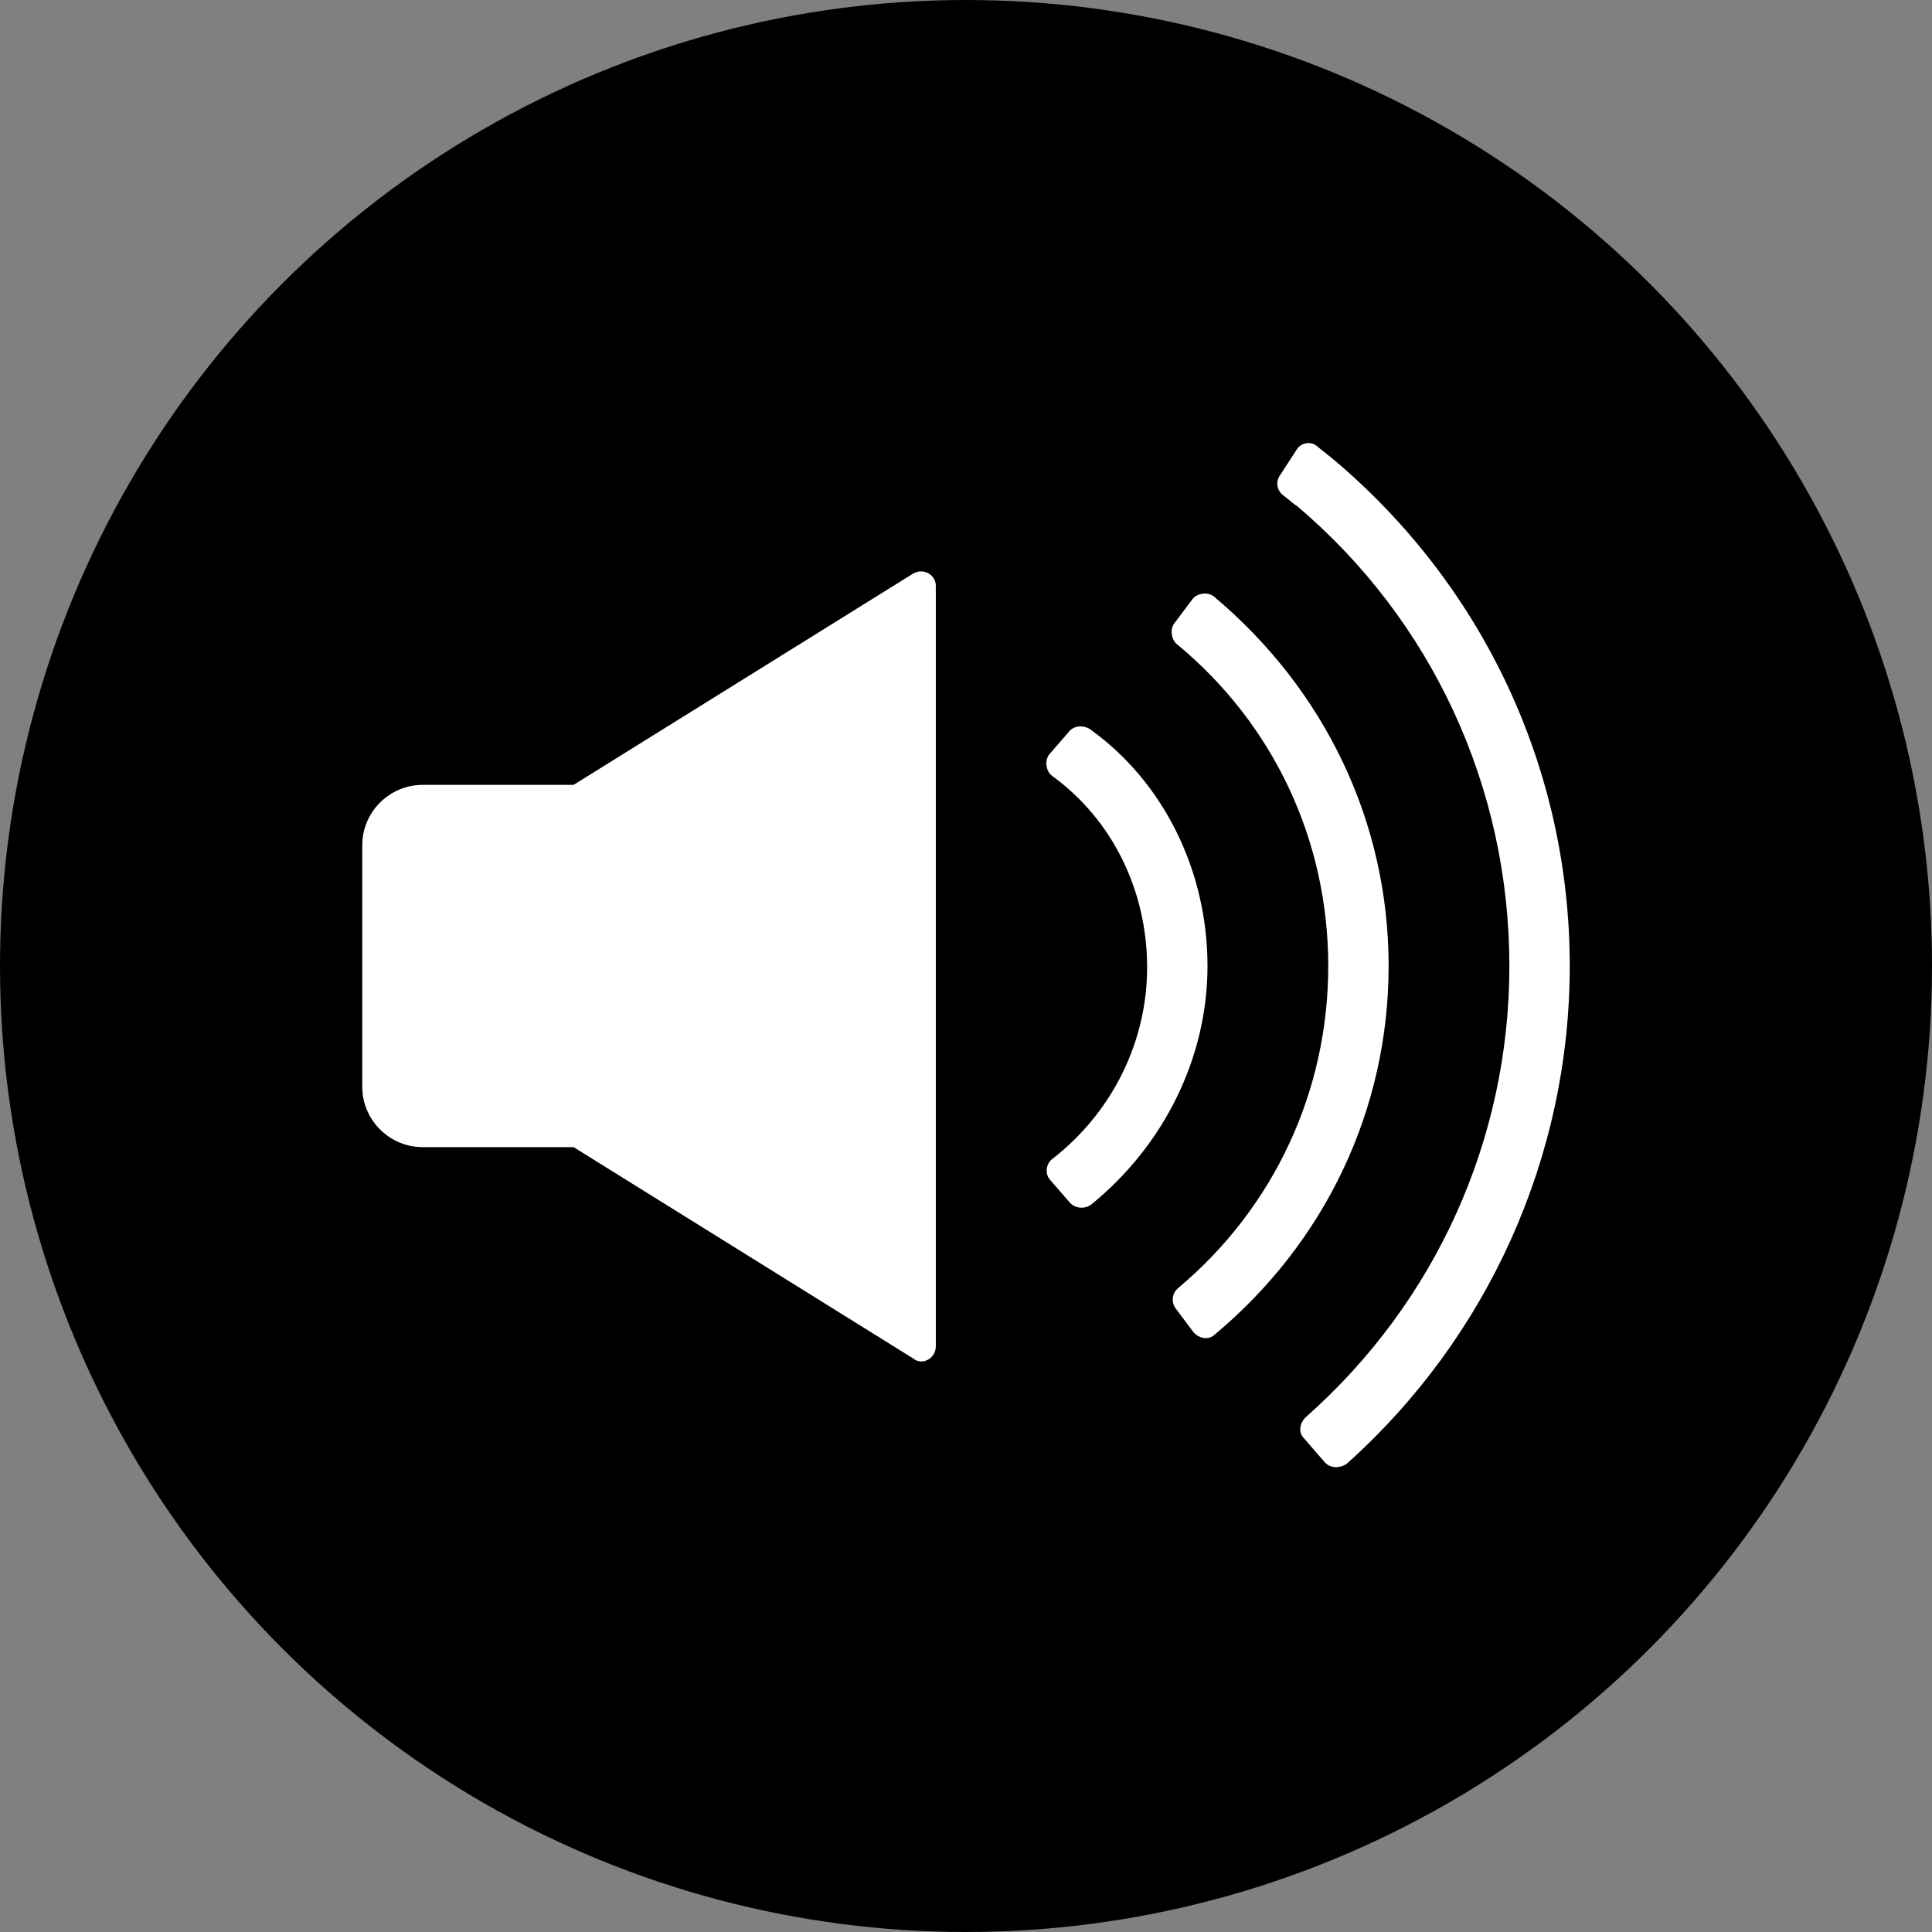 <svg xmlns="http://www.w3.org/2000/svg" viewBox="0 0 128 128">
  <rect x="0" y="0" width="128" height="128" fill="#808080" stroke="none"/>
  <style>
    .white{fill:#fff}
  </style>
  <circle cx="64" cy="64" r="64"/>
  <path d="M60.5 38L38 52H28c-2.2 0-4 1.8-4 4v16c0 2.2 1.8 4 4 4h10l22.5 14c.6.5 1.5 0 1.5-.8V38.8c0-.7-.8-1.2-1.5-.8zm27.2 58.8l-1.3-1.5c-.4-.4-.3-1 .1-1.4C95.1 86.3 100 75.5 100 64c0-11.8-5.1-22.9-14.1-30.5-.2-.1-.5-.4-.9-.7s-.5-.9-.2-1.3l1.1-1.7c.3-.5 1-.6 1.4-.2l1 .8C98.3 38.8 104 51 104 64c0 12.6-5.4 24.6-14.8 33-.5.3-1.1.3-1.5-.2z" class="white"/>
  <path d="M79.1 88.3l-1.2-1.6c-.3-.4-.3-1 .2-1.4C84.4 80 88 72.3 88 64s-3.6-16-10-21.3c-.4-.3-.5-1-.2-1.4l1.2-1.6c.3-.4 1-.5 1.4-.2C87.8 45.7 92 54.5 92 64s-4.2 18.3-11.5 24.4c-.4.4-1 .3-1.4-.1z" class="white"/>
  <path d="M69.6 78.2c-.4-.4-.3-1.1.1-1.4 4-3.1 6.3-7.8 6.3-12.7 0-5.1-2.3-9.8-6.3-12.7-.4-.3-.5-1-.2-1.4l1.3-1.5c.3-.4.9-.5 1.4-.2C77.1 51.8 80 57.7 80 64c0 6.1-2.9 11.9-7.7 15.8-.4.3-1 .3-1.4-.1l-1.3-1.5z" class="white"/>
</svg>